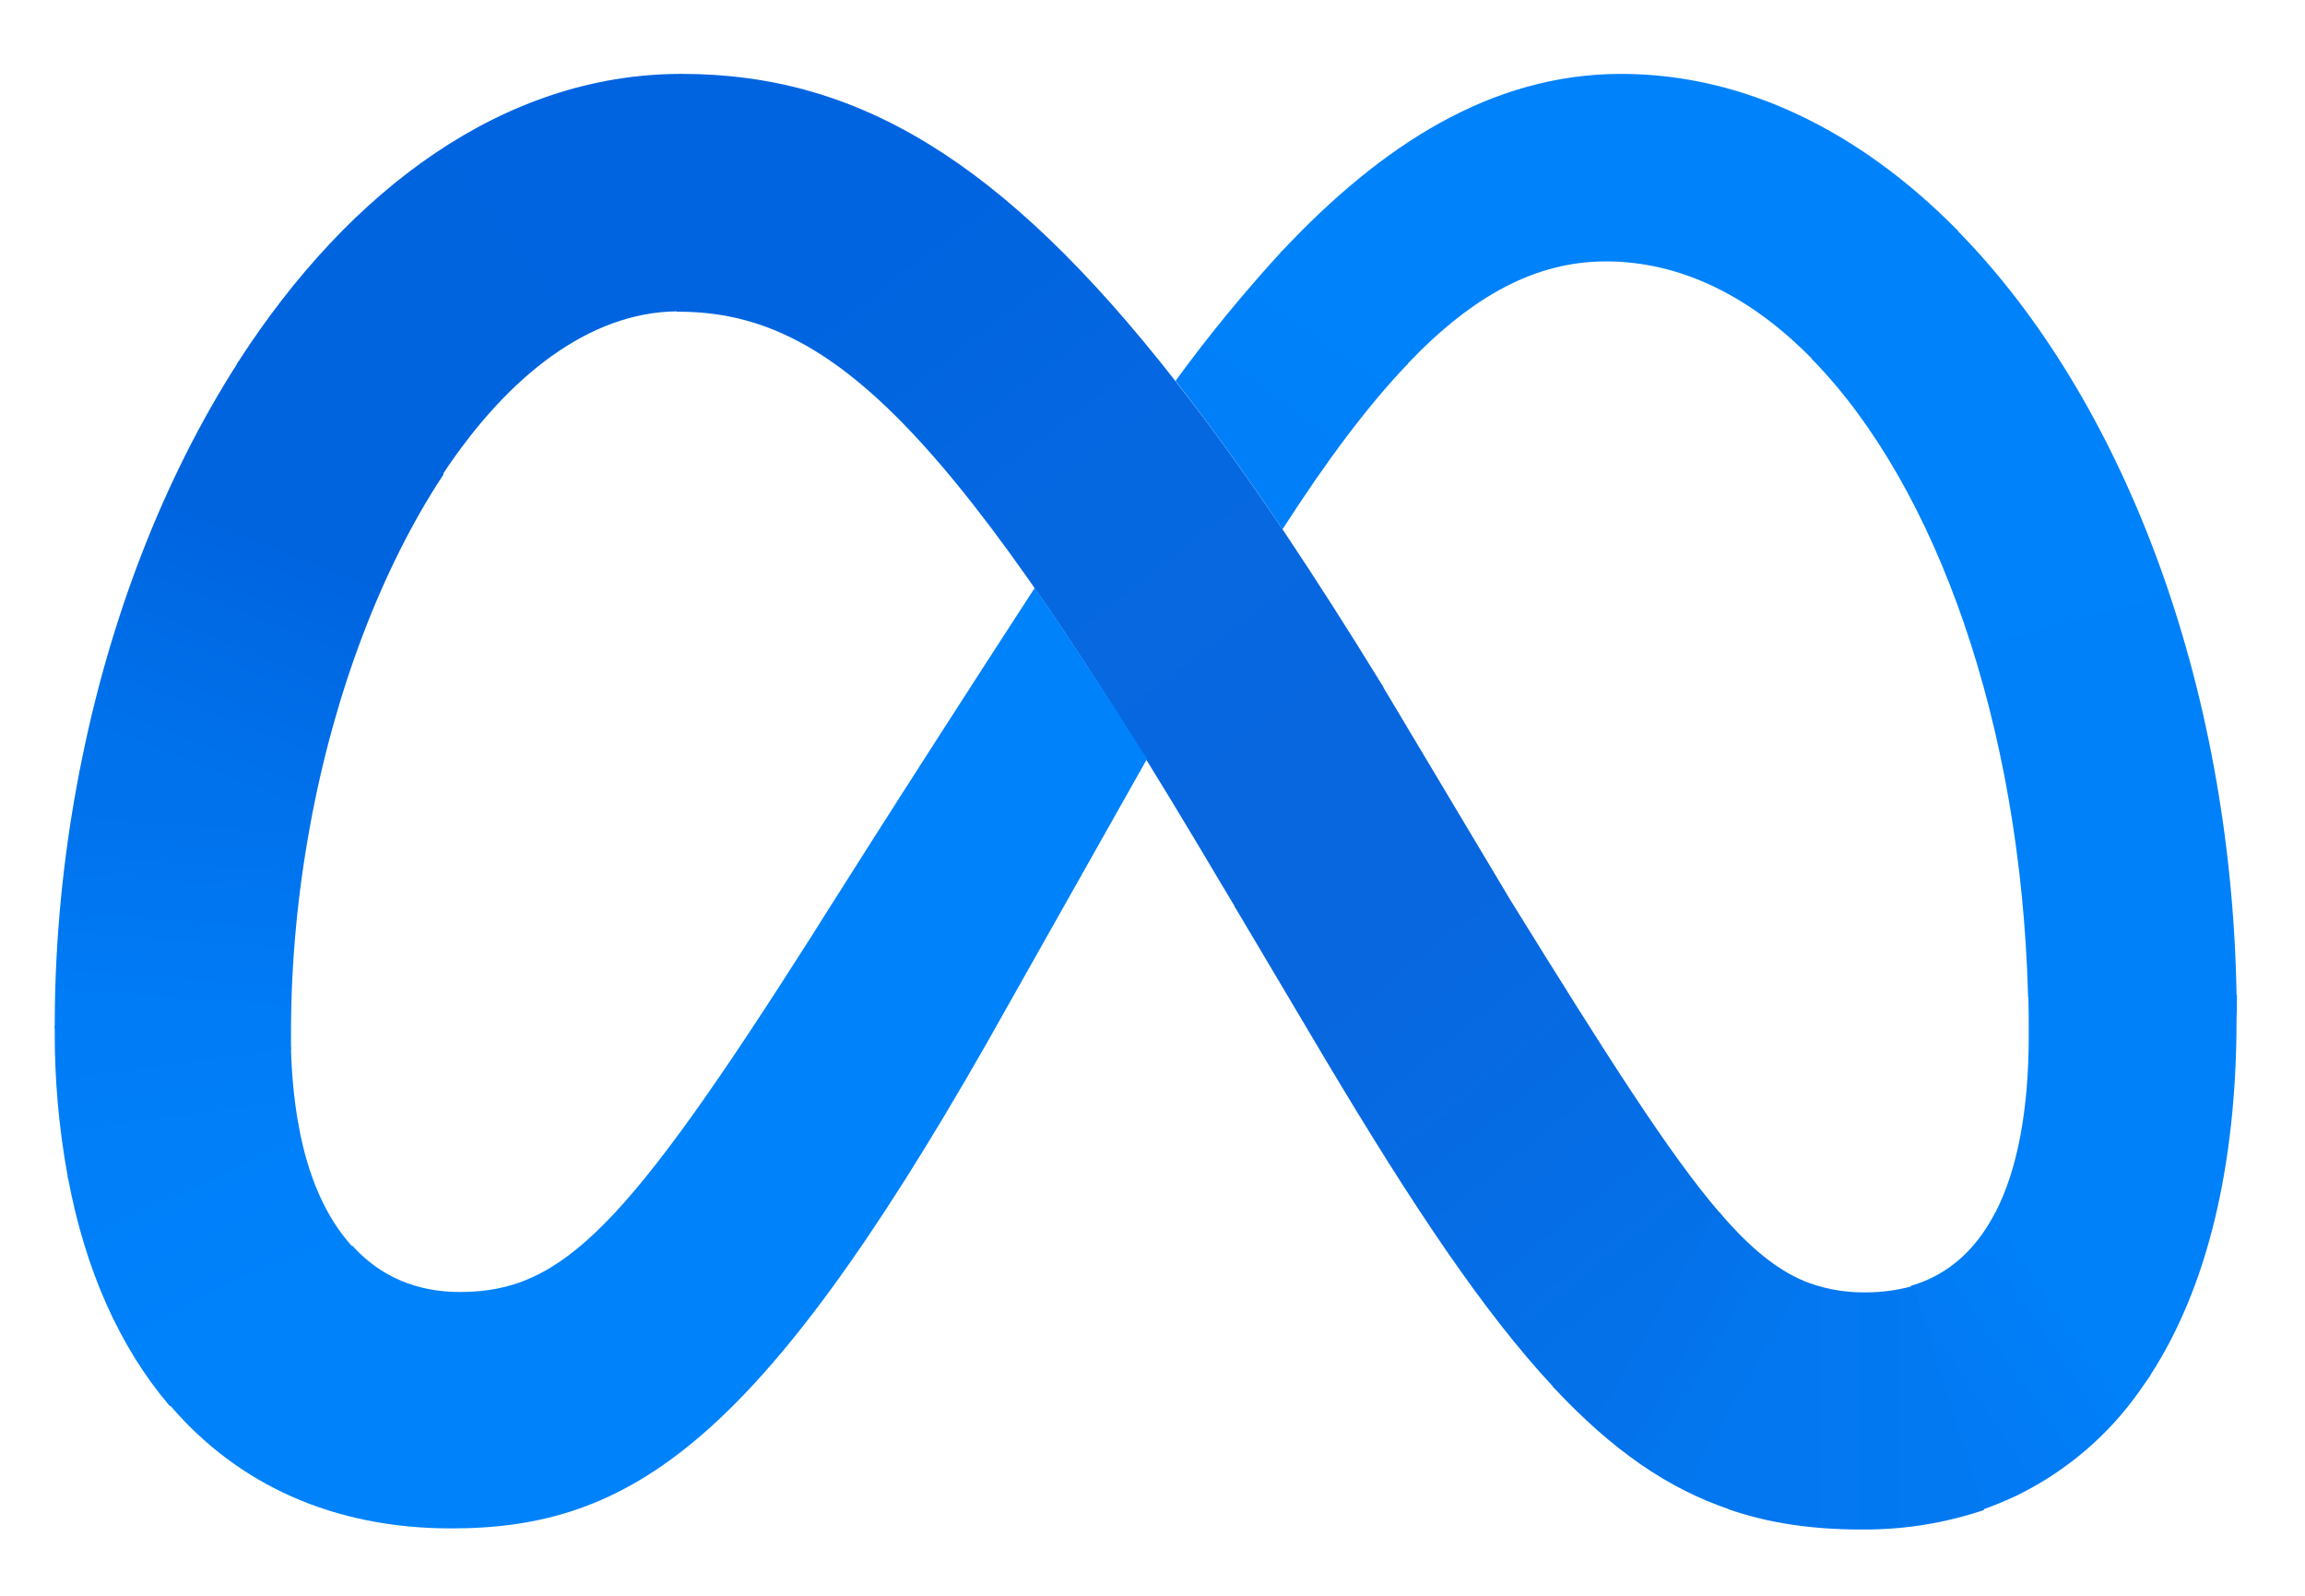 <svg xmlns="http://www.w3.org/2000/svg" width="52" height="36" viewBox="0 0 52 36" fill="none"><path d="M15.381 1.667C15.364 1.667 15.348 1.667 15.332 1.667L15.267 7.032C15.283 7.032 15.299 7.032 15.307 7.032C18.826 7.032 21.556 9.817 27.495 19.846L27.861 20.458L27.885 20.499L31.208 15.501L31.184 15.46C30.404 14.186 29.648 13.01 28.933 11.94C28.096 10.699 27.3 9.588 26.52 8.6C22.596 3.578 19.305 1.667 15.381 1.667Z" fill="url(#paint0_linear_4777_15210)"></path><path d="M15.332 1.667C11.383 1.683 7.897 4.248 5.371 8.168C5.362 8.176 5.354 8.192 5.346 8.2L9.969 10.724C9.977 10.716 9.986 10.699 9.994 10.691C11.464 8.47 13.301 7.049 15.259 7.024C15.275 7.024 15.291 7.024 15.299 7.024L15.364 1.659C15.364 1.667 15.348 1.667 15.332 1.667Z" fill="url(#paint1_linear_4777_15210)"></path><path d="M5.379 8.167C5.371 8.176 5.363 8.192 5.354 8.2C3.697 10.789 2.462 13.958 1.796 17.388C1.796 17.404 1.788 17.42 1.788 17.428L6.988 18.662C6.988 18.645 6.996 18.629 6.996 18.621C7.548 15.607 8.613 12.822 9.986 10.732C9.994 10.724 10.002 10.707 10.01 10.699L5.379 8.167Z" fill="url(#paint2_linear_4777_15210)"></path><path d="M6.996 18.621L1.796 17.388C1.796 17.404 1.788 17.42 1.788 17.428C1.422 19.315 1.235 21.226 1.235 23.145C1.235 23.162 1.235 23.178 1.235 23.194L6.565 23.676C6.565 23.66 6.565 23.643 6.565 23.627C6.565 23.513 6.565 23.407 6.565 23.292C6.565 21.741 6.711 20.189 6.988 18.67C6.988 18.645 6.988 18.637 6.996 18.621Z" fill="url(#paint3_linear_4777_15210)"></path><path d="M6.728 25.342C6.63 24.787 6.581 24.231 6.565 23.676C6.565 23.66 6.565 23.643 6.565 23.627L1.235 23.145C1.235 23.161 1.235 23.178 1.235 23.194C1.227 24.313 1.324 25.432 1.528 26.542C1.528 26.559 1.536 26.575 1.536 26.583L6.736 25.383C6.728 25.375 6.728 25.358 6.728 25.342Z" fill="url(#paint4_linear_4777_15210)"></path><path d="M7.938 28.11C7.361 27.473 6.947 26.559 6.736 25.383C6.736 25.366 6.728 25.35 6.728 25.342L1.528 26.542C1.528 26.559 1.536 26.575 1.536 26.583C1.926 28.657 2.698 30.381 3.803 31.687C3.811 31.695 3.819 31.712 3.835 31.72L7.971 28.143C7.963 28.135 7.954 28.119 7.938 28.11Z" fill="url(#paint5_linear_4777_15210)"></path><path d="M23.343 13.263C20.207 18.09 18.314 21.111 18.314 21.111C14.137 27.677 12.699 29.147 10.376 29.147C9.409 29.147 8.596 28.804 7.979 28.135C7.971 28.127 7.954 28.11 7.946 28.102L3.811 31.679C3.819 31.687 3.827 31.703 3.843 31.712C5.371 33.492 7.516 34.48 10.181 34.48C14.21 34.48 17.103 32.577 22.254 23.545C22.254 23.545 24.399 19.739 25.878 17.118C24.944 15.656 24.115 14.374 23.343 13.263Z" fill="#0082FB"></path><path d="M28.933 5.652C28.925 5.66 28.909 5.676 28.901 5.685C28.056 6.607 27.259 7.579 26.52 8.592C27.292 9.58 28.096 10.691 28.933 11.94C29.916 10.413 30.834 9.18 31.736 8.233C31.744 8.224 31.761 8.208 31.769 8.2L28.933 5.652Z" fill="url(#paint6_linear_4777_15210)"></path><path d="M44.143 5.178C41.958 2.965 39.349 1.667 36.571 1.667C33.638 1.667 31.159 3.284 28.933 5.652C28.925 5.66 28.909 5.676 28.901 5.684L31.736 8.224C31.744 8.216 31.761 8.2 31.769 8.192C33.239 6.656 34.661 5.897 36.229 5.897C37.928 5.897 39.512 6.697 40.885 8.102C40.893 8.11 40.909 8.126 40.917 8.134L44.176 5.211C44.167 5.203 44.151 5.194 44.143 5.178Z" fill="#0082FB"></path><path d="M50.456 22.443C50.334 15.329 47.856 8.968 44.168 5.211C44.16 5.203 44.143 5.186 44.135 5.178L40.877 8.102C40.885 8.11 40.901 8.126 40.91 8.135C43.68 10.993 45.581 16.301 45.752 22.443C45.752 22.459 45.752 22.475 45.752 22.492H50.456C50.465 22.475 50.456 22.459 50.456 22.443Z" fill="url(#paint7_linear_4777_15210)"></path><path d="M50.464 22.492C50.464 22.476 50.464 22.459 50.464 22.443H45.76C45.76 22.459 45.76 22.476 45.76 22.492C45.768 22.778 45.768 23.072 45.768 23.358C45.768 25.032 45.516 26.387 45.012 27.359C45.004 27.375 44.996 27.392 44.988 27.4L48.49 31.059C48.498 31.042 48.506 31.034 48.514 31.018C49.79 29.05 50.456 26.314 50.456 22.99C50.464 22.827 50.464 22.655 50.464 22.492Z" fill="url(#paint8_linear_4777_15210)"></path><path d="M45.012 27.359C45.004 27.375 44.996 27.392 44.988 27.4C44.549 28.225 43.924 28.772 43.103 29.009L44.704 34.064C44.915 33.99 45.118 33.909 45.321 33.819C45.378 33.794 45.443 33.762 45.5 33.737C45.532 33.721 45.565 33.704 45.597 33.688C46.662 33.149 47.58 32.357 48.27 31.377C48.311 31.312 48.36 31.254 48.401 31.189C48.433 31.148 48.457 31.099 48.49 31.058C48.498 31.042 48.506 31.034 48.514 31.018L45.012 27.359Z" fill="url(#paint9_linear_4777_15210)"></path><path d="M42.096 29.155C41.592 29.164 41.088 29.066 40.625 28.87L38.992 34.047C39.91 34.366 40.893 34.505 41.99 34.505C42.933 34.513 43.867 34.366 44.761 34.064L43.16 29.009C42.811 29.107 42.453 29.155 42.096 29.155Z" fill="url(#paint10_linear_4777_15210)"></path><path d="M38.821 27.384C38.813 27.376 38.805 27.359 38.789 27.351L35.027 31.279C35.035 31.287 35.051 31.304 35.059 31.312C36.367 32.708 37.619 33.582 39.032 34.056L40.666 28.886C40.072 28.625 39.487 28.16 38.821 27.384Z" fill="url(#paint11_linear_4777_15210)"></path><path d="M38.789 27.351C37.659 26.036 36.262 23.839 34.068 20.295L31.2 15.493L31.176 15.452L27.852 20.45L27.877 20.491L29.908 23.913C31.874 27.212 33.475 29.605 35.027 31.271C35.035 31.279 35.051 31.296 35.059 31.304L38.821 27.375C38.813 27.375 38.797 27.359 38.789 27.351Z" fill="url(#paint12_linear_4777_15210)"></path><defs><linearGradient id="paint0_linear_4777_15210" x1="28.98" y1="18.475" x2="17.902" y2="4.011" gradientUnits="userSpaceOnUse"><stop offset="0.001" stop-color="#0867DF"></stop><stop offset="0.454" stop-color="#0668E1"></stop><stop offset="0.859" stop-color="#0064E0"></stop></linearGradient><linearGradient id="paint1_linear_4777_15210" x1="7.531" y1="9.076" x2="15.111" y2="3.342" gradientUnits="userSpaceOnUse"><stop offset="0.132" stop-color="#0064DF"></stop><stop offset="0.999" stop-color="#0064E0"></stop></linearGradient><linearGradient id="paint2_linear_4777_15210" x1="4.324" y1="17.523" x2="7.375" y2="9.868" gradientUnits="userSpaceOnUse"><stop offset="0.015" stop-color="#0072EC"></stop><stop offset="0.688" stop-color="#0064DF"></stop></linearGradient><linearGradient id="paint3_linear_4777_15210" x1="3.91" y1="23.057" x2="4.264" y2="18.378" gradientUnits="userSpaceOnUse"><stop offset="0.073" stop-color="#007CF6"></stop><stop offset="0.994" stop-color="#0072EC"></stop></linearGradient><linearGradient id="paint4_linear_4777_15210" x1="4.103" y1="25.598" x2="3.85" y2="23.724" gradientUnits="userSpaceOnUse"><stop offset="0.073" stop-color="#007FF9"></stop><stop offset="1" stop-color="#007CF6"></stop></linearGradient><linearGradient id="paint5_linear_4777_15210" x1="3.957" y1="26.09" x2="5.53" y2="29.415" gradientUnits="userSpaceOnUse"><stop offset="0.073" stop-color="#007FF9"></stop><stop offset="1" stop-color="#0082FB"></stop></linearGradient><linearGradient id="paint6_linear_4777_15210" x1="28.001" y1="9.981" x2="30.079" y2="7.117" gradientUnits="userSpaceOnUse"><stop offset="0.28" stop-color="#007FF8"></stop><stop offset="0.914" stop-color="#0082FB"></stop></linearGradient><linearGradient id="paint7_linear_4777_15210" x1="43.727" y1="6.258" x2="48.082" y2="22.222" gradientUnits="userSpaceOnUse"><stop stop-color="#0082FB"></stop><stop offset="1" stop-color="#0081FA"></stop></linearGradient><linearGradient id="paint8_linear_4777_15210" x1="49.089" y1="22.84" x2="46.336" y2="28.385" gradientUnits="userSpaceOnUse"><stop offset="0.062" stop-color="#0081FA"></stop><stop offset="1" stop-color="#0080F9"></stop></linearGradient><linearGradient id="paint9_linear_4777_15210" x1="44.18" y1="31.34" x2="46.745" y2="29.599" gradientUnits="userSpaceOnUse"><stop stop-color="#027AF3"></stop><stop offset="1" stop-color="#0080F9"></stop></linearGradient><linearGradient id="paint10_linear_4777_15210" x1="40.165" y1="31.681" x2="43.722" y2="31.681" gradientUnits="userSpaceOnUse"><stop stop-color="#0377EF"></stop><stop offset="0.999" stop-color="#0279F1"></stop></linearGradient><linearGradient id="paint11_linear_4777_15210" x1="37.074" y1="29.714" x2="39.635" y2="31.215" gradientUnits="userSpaceOnUse"><stop offset="0.002" stop-color="#0471E9"></stop><stop offset="1" stop-color="#0377EF"></stop></linearGradient><linearGradient id="paint12_linear_4777_15210" x1="29.279" y1="18.578" x2="37.506" y2="28.885" gradientUnits="userSpaceOnUse"><stop offset="0.277" stop-color="#0867DF"></stop><stop offset="1" stop-color="#0471E9"></stop></linearGradient></defs></svg>